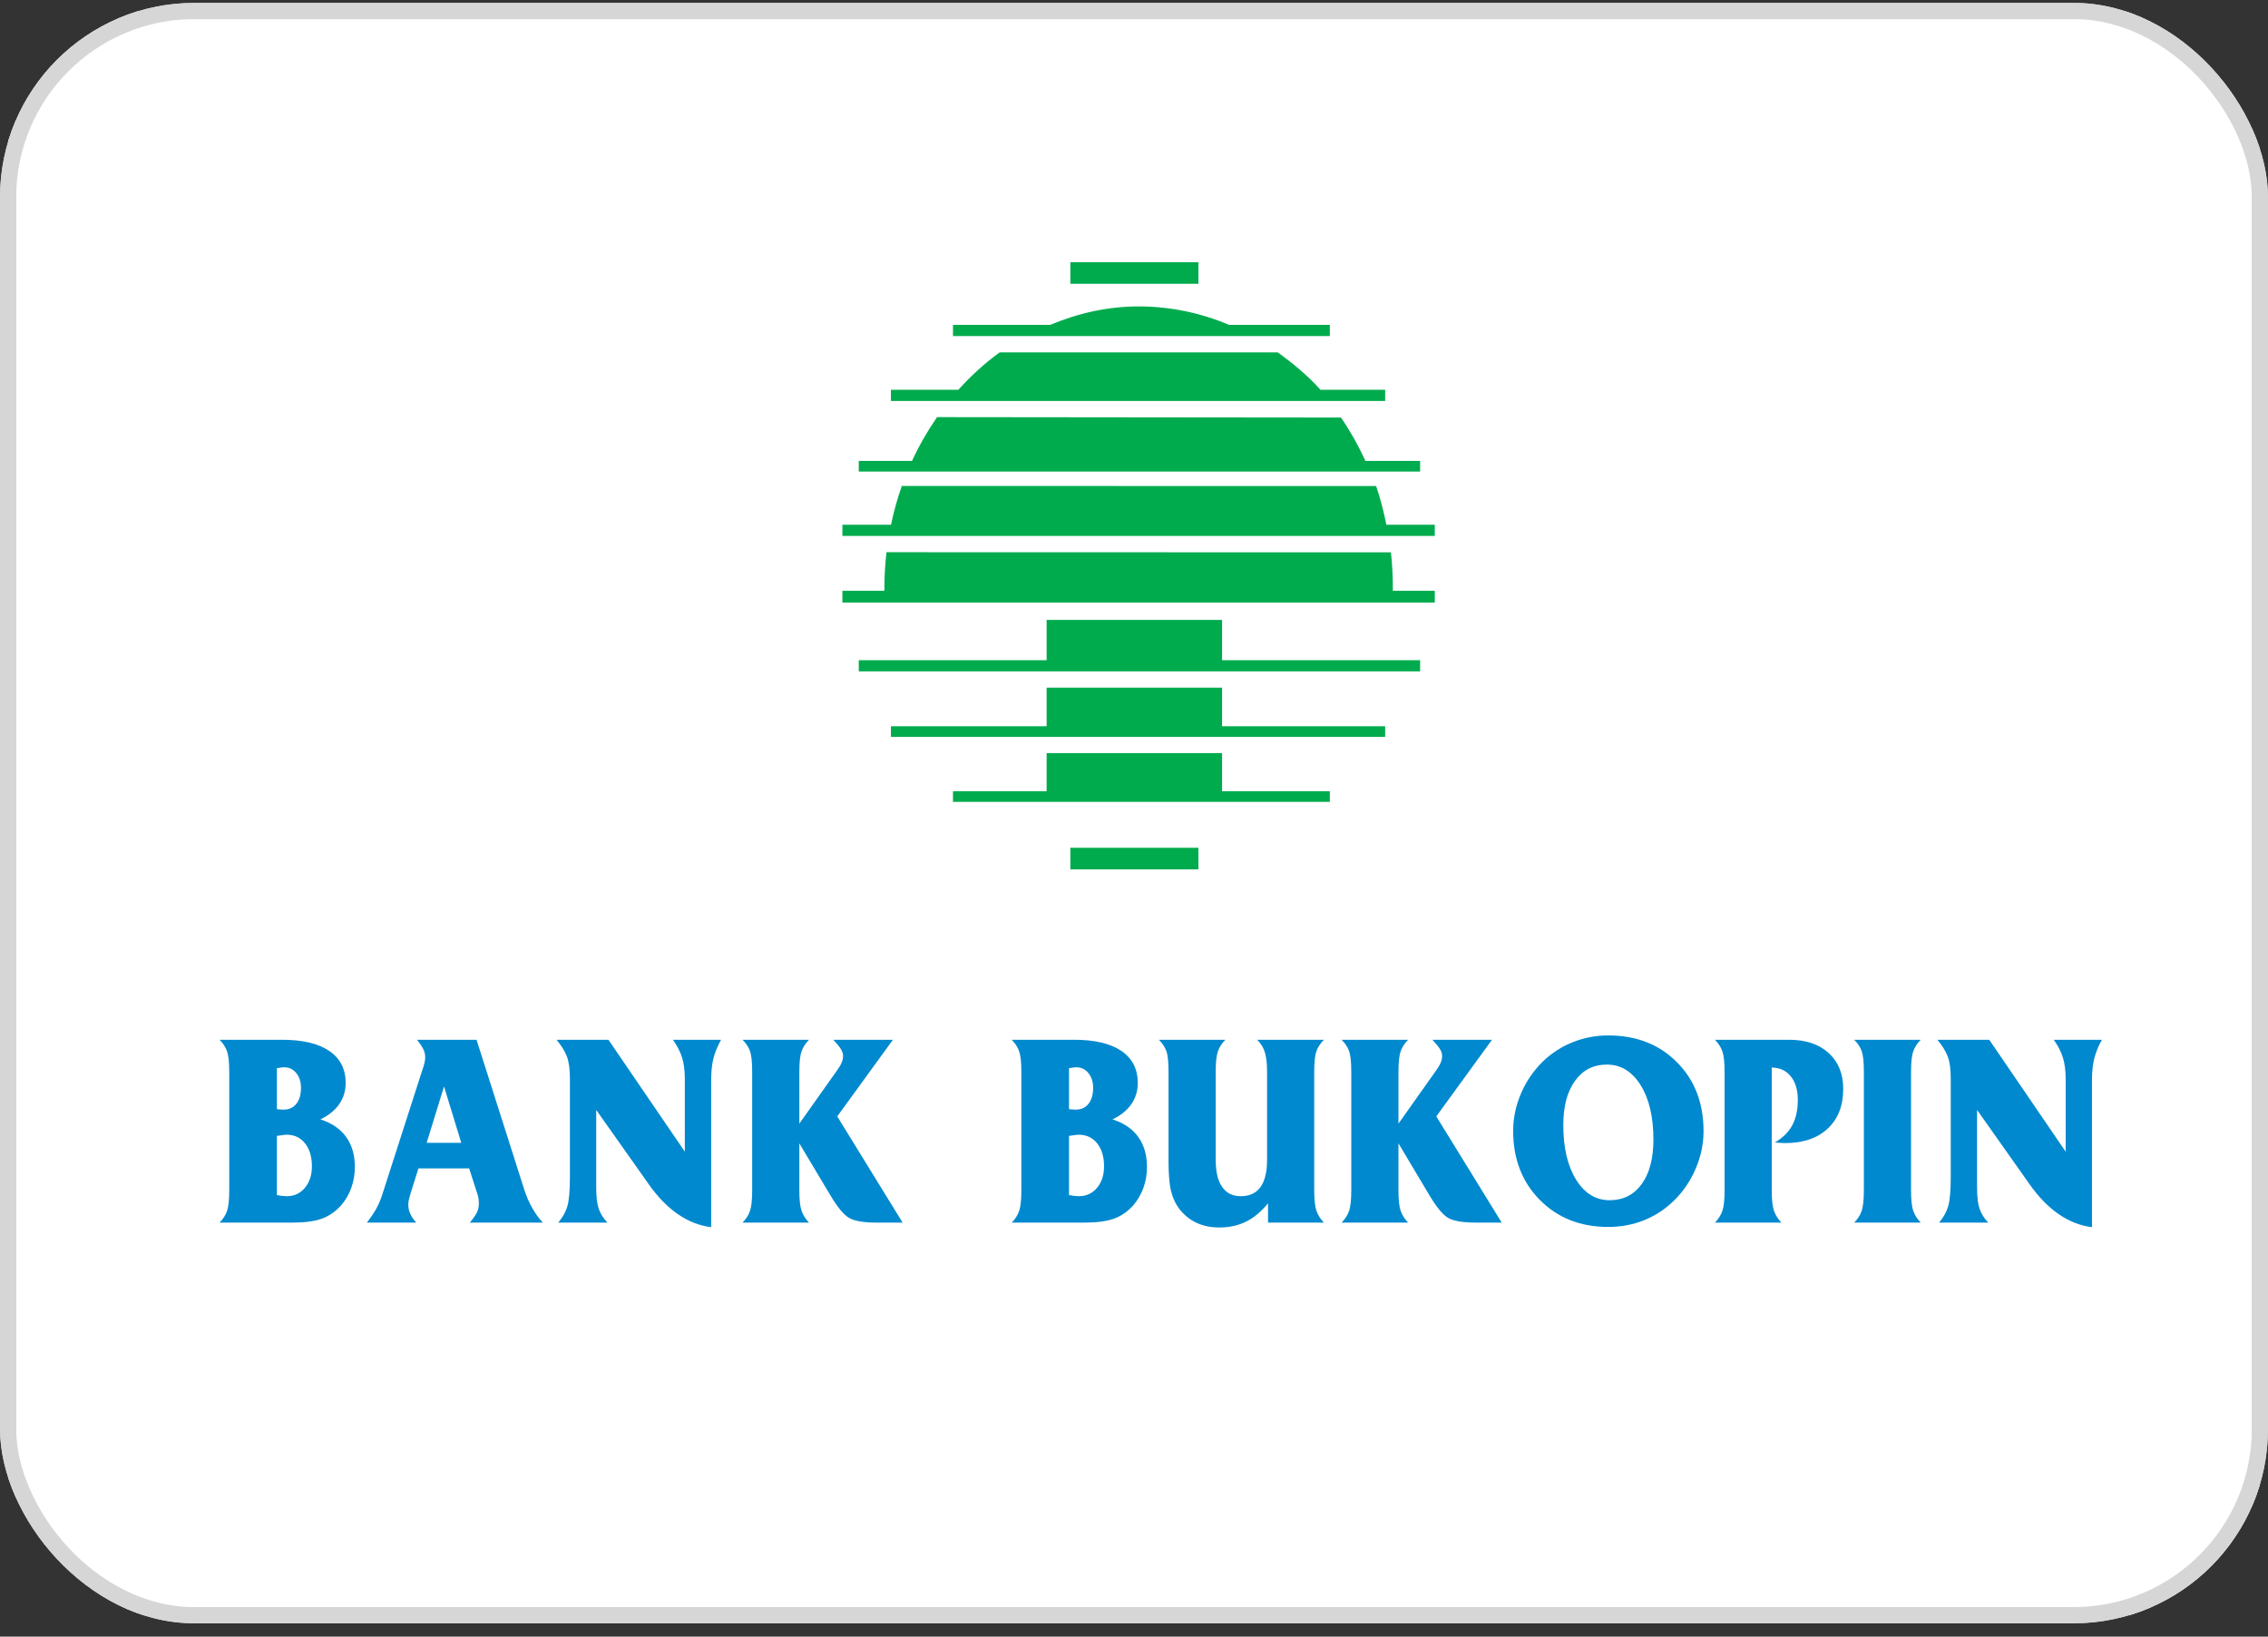 <svg width="140" height="101" viewBox="0 0 140 101" fill="none" xmlns="http://www.w3.org/2000/svg">
<rect x="0" y="0" width="140" height="101" fill="#333333" stroke="none"/>
<g clip-path="url(#clip0_4012_2760)">
<rect x="0.5" y="0.679" width="139" height="99" rx="3.5" fill="white" stroke="#D6D6D6"/>
<path fill-rule="evenodd" clip-rule="evenodd" d="M66.071 17.512H73.977V16.179H66.071V17.512Z" fill="#00AB4E"/>
<path fill-rule="evenodd" clip-rule="evenodd" d="M64.607 38.255V40.743H53.01V41.434H87.662V40.743H75.436V38.255H64.607Z" fill="#00AB4E"/>
<path fill-rule="evenodd" clip-rule="evenodd" d="M54.995 44.82V45.476H85.504V44.82H75.436V42.435H64.607V44.82H54.995Z" fill="#00AB4E"/>
<path fill-rule="evenodd" clip-rule="evenodd" d="M64.607 46.478V48.828H58.826V49.486H82.088V48.828H75.436V46.478H64.607Z" fill="#00AB4E"/>
<path fill-rule="evenodd" clip-rule="evenodd" d="M66.071 53.652H73.976V52.318H66.071V53.652Z" fill="#00AB4E"/>
<path fill-rule="evenodd" clip-rule="evenodd" d="M58.826 20.049H64.826C66.527 19.335 68.364 18.91 70.284 18.91C72.249 18.91 74.132 19.314 75.869 20.049H82.088V20.739H58.826V20.049Z" fill="#00AB4E"/>
<path fill-rule="evenodd" clip-rule="evenodd" d="M54.995 24.055H59.16C59.933 23.192 60.786 22.414 61.708 21.745L78.876 21.747C79.833 22.443 80.715 23.165 81.51 24.055H85.504V24.745H54.995V24.055Z" fill="#00AB4E"/>
<path fill-rule="evenodd" clip-rule="evenodd" d="M53.01 28.444H56.298C56.738 27.487 57.259 26.588 57.843 25.742L82.777 25.768C83.35 26.605 83.855 27.5 84.286 28.444H87.662V29.101H53.01V28.444Z" fill="#00AB4E"/>
<path fill-rule="evenodd" clip-rule="evenodd" d="M52 32.382H55.002C55.172 31.561 55.396 30.762 55.668 29.989L84.946 29.995C85.211 30.757 85.415 31.57 85.579 32.382H88.567V33.075H52V32.382Z" fill="#00AB4E"/>
<path fill-rule="evenodd" clip-rule="evenodd" d="M52 36.461H54.59V36.366C54.59 35.591 54.635 34.827 54.721 34.079L85.86 34.087C85.943 34.834 85.979 35.593 85.979 36.366V36.461H88.567V37.186H52V36.461Z" fill="#00AB4E"/>
<path fill-rule="evenodd" clip-rule="evenodd" d="M65.989 68.446C66.054 68.456 66.118 68.464 66.18 68.469C66.243 68.476 66.319 68.478 66.408 68.478C66.737 68.478 66.998 68.359 67.189 68.121C67.381 67.883 67.477 67.554 67.477 67.131C67.477 66.763 67.379 66.461 67.184 66.222C66.992 65.984 66.742 65.865 66.438 65.865C66.399 65.865 66.341 65.869 66.266 65.877C66.191 65.886 66.1 65.9 65.989 65.921V68.446ZM65.989 73.755C66.12 73.777 66.235 73.793 66.341 73.805C66.445 73.815 66.533 73.821 66.603 73.821C67.055 73.821 67.427 73.647 67.717 73.305C68.006 72.961 68.151 72.517 68.151 71.977C68.151 71.386 68.01 70.914 67.724 70.558C67.439 70.203 67.061 70.026 66.588 70.026C66.523 70.026 66.382 70.042 66.169 70.074C66.09 70.085 66.03 70.094 65.989 70.099V73.755ZM62.451 75.451C62.67 75.23 62.824 74.988 62.913 74.724C63.002 74.462 63.047 74.039 63.047 73.456V66.149C63.047 65.564 63.002 65.144 62.913 64.885C62.824 64.628 62.67 64.389 62.451 64.167H66.31C67.576 64.167 68.546 64.398 69.222 64.856C69.897 65.317 70.233 65.974 70.233 66.831C70.233 67.323 70.101 67.761 69.835 68.143C69.569 68.525 69.181 68.837 68.672 69.081C69.373 69.304 69.901 69.663 70.262 70.163C70.622 70.66 70.801 71.281 70.801 72.022C70.801 72.461 70.732 72.879 70.592 73.278C70.452 73.677 70.248 74.035 69.978 74.356C69.635 74.751 69.236 75.031 68.788 75.198C68.338 75.368 67.717 75.451 66.924 75.451H62.451Z" fill="#0089CF"/>
<path fill-rule="evenodd" clip-rule="evenodd" d="M75.044 71.579C75.044 72.308 75.174 72.865 75.439 73.247C75.704 73.63 76.088 73.821 76.591 73.821C77.131 73.821 77.535 73.634 77.808 73.256C78.079 72.879 78.214 72.319 78.214 71.579V66.149C78.214 65.667 78.174 65.279 78.089 64.98C78.009 64.683 77.847 64.411 77.602 64.167H81.722C81.509 64.384 81.356 64.616 81.263 64.867C81.172 65.115 81.125 65.542 81.125 66.149V73.456C81.125 74.039 81.172 74.462 81.263 74.723C81.356 74.989 81.509 75.23 81.722 75.45H78.274V74.259C77.855 74.771 77.404 75.15 76.921 75.389C76.437 75.63 75.888 75.751 75.275 75.751C74.752 75.751 74.287 75.658 73.883 75.474C73.48 75.292 73.13 75.018 72.836 74.655C72.581 74.33 72.4 73.955 72.293 73.526C72.185 73.1 72.132 72.483 72.132 71.675V66.149C72.132 65.542 72.088 65.115 71.997 64.867C71.908 64.616 71.755 64.384 71.533 64.167H75.639C75.422 64.39 75.267 64.629 75.178 64.887C75.087 65.144 75.044 65.565 75.044 66.149V71.579Z" fill="#0089CF"/>
<path fill-rule="evenodd" clip-rule="evenodd" d="M86.325 73.452C86.325 74.039 86.369 74.462 86.461 74.723C86.554 74.988 86.707 75.23 86.921 75.451H82.814C83.032 75.23 83.188 74.988 83.278 74.723C83.367 74.462 83.412 74.039 83.412 73.452V66.149C83.412 65.542 83.367 65.115 83.278 64.867C83.188 64.617 83.032 64.384 82.814 64.168H86.921C86.702 64.389 86.546 64.628 86.457 64.887C86.369 65.143 86.325 65.564 86.325 66.149V69.342L88.588 66.149C88.759 65.917 88.871 65.729 88.931 65.584C88.991 65.441 89.02 65.303 89.02 65.166C89.02 65.042 88.983 64.911 88.905 64.772C88.828 64.635 88.667 64.433 88.422 64.168H92.098L88.661 68.896L92.699 75.451H91.132C90.32 75.451 89.745 75.358 89.412 75.171C89.076 74.984 88.691 74.523 88.249 73.786L86.325 70.561V73.452Z" fill="#0089CF"/>
<path fill-rule="evenodd" clip-rule="evenodd" d="M99.274 75.718C97.558 75.718 96.15 75.162 95.052 74.052C93.953 72.942 93.405 71.52 93.405 69.792C93.405 69.003 93.567 68.231 93.889 67.481C94.21 66.73 94.665 66.068 95.253 65.493C95.793 64.978 96.407 64.585 97.096 64.311C97.785 64.038 98.51 63.9 99.274 63.9C101.004 63.9 102.419 64.451 103.513 65.55C104.61 66.651 105.157 68.07 105.157 69.809C105.157 70.601 104.993 71.377 104.665 72.137C104.338 72.899 103.887 73.558 103.307 74.116C102.774 74.636 102.162 75.033 101.476 75.308C100.786 75.581 100.052 75.718 99.274 75.718ZM96.5 69.429C96.5 70.827 96.764 71.95 97.289 72.798C97.814 73.647 98.504 74.069 99.362 74.069C100.194 74.069 100.853 73.739 101.336 73.076C101.821 72.41 102.063 71.494 102.063 70.324C102.063 68.925 101.797 67.805 101.269 66.962C100.741 66.119 100.046 65.698 99.184 65.698C98.362 65.698 97.708 66.031 97.226 66.698C96.742 67.365 96.5 68.275 96.5 69.429Z" fill="#0089CF"/>
<path fill-rule="evenodd" clip-rule="evenodd" d="M110.443 64.167C111.471 64.167 112.284 64.44 112.883 64.987C113.481 65.534 113.779 66.271 113.779 67.197C113.779 68.236 113.46 69.053 112.823 69.648C112.185 70.244 111.31 70.542 110.198 70.542C110.074 70.542 109.873 70.531 109.591 70.51H109.555C110.037 70.228 110.398 69.875 110.629 69.453C110.859 69.027 110.976 68.504 110.976 67.882C110.976 67.272 110.834 66.788 110.545 66.428C110.258 66.07 109.866 65.887 109.367 65.881V73.451C109.367 74.036 109.413 74.461 109.507 74.723C109.597 74.986 109.75 75.229 109.965 75.451H105.86C106.076 75.229 106.232 74.986 106.322 74.723C106.412 74.461 106.456 74.036 106.456 73.451V66.157C106.456 65.57 106.412 65.147 106.322 64.888C106.232 64.63 106.076 64.39 105.86 64.167H110.443Z" fill="#0089CF"/>
<path fill-rule="evenodd" clip-rule="evenodd" d="M117.965 73.452C117.965 74.039 118.01 74.462 118.102 74.723C118.194 74.988 118.347 75.23 118.563 75.451H114.457C114.675 75.23 114.83 74.988 114.919 74.723C115.008 74.462 115.053 74.039 115.053 73.452V66.149C115.053 65.542 115.008 65.115 114.919 64.867C114.83 64.617 114.675 64.384 114.457 64.168H118.563C118.343 64.389 118.19 64.628 118.1 64.887C118.01 65.143 117.965 65.564 117.965 66.149V73.452Z" fill="#0089CF"/>
<path fill-rule="evenodd" clip-rule="evenodd" d="M119.695 75.45C119.959 75.142 120.147 74.811 120.253 74.458C120.362 74.101 120.416 73.49 120.416 72.624V66.563C120.416 65.968 120.353 65.509 120.224 65.182C120.098 64.857 119.885 64.519 119.59 64.167H122.793L127.511 71.073V66.62C127.511 66.072 127.453 65.621 127.336 65.259C127.223 64.899 127.036 64.535 126.775 64.167H129.748C129.533 64.552 129.377 64.93 129.282 65.3C129.184 65.672 129.134 66.129 129.134 66.669V67.132V75.734C127.684 75.55 126.393 74.662 125.273 73.071C125.232 73.01 125.204 72.969 125.183 72.942L122.041 68.498V73.29C122.041 73.864 122.093 74.3 122.198 74.601C122.302 74.904 122.48 75.186 122.729 75.45H119.695Z" fill="#0089CF"/>
<path fill-rule="evenodd" clip-rule="evenodd" d="M17.093 68.446C17.159 68.456 17.222 68.464 17.284 68.469C17.346 68.476 17.422 68.478 17.513 68.478C17.84 68.478 18.101 68.359 18.291 68.121C18.484 67.883 18.579 67.554 18.579 67.131C18.579 66.763 18.482 66.461 18.289 66.222C18.095 65.984 17.845 65.865 17.542 65.865C17.502 65.865 17.444 65.869 17.369 65.877C17.294 65.886 17.204 65.9 17.093 65.921V68.446ZM17.093 73.755C17.223 73.777 17.339 73.793 17.444 73.805C17.55 73.815 17.637 73.821 17.705 73.821C18.161 73.821 18.531 73.647 18.82 73.305C19.109 72.961 19.254 72.517 19.254 71.977C19.254 71.386 19.113 70.914 18.828 70.558C18.544 70.203 18.165 70.026 17.692 70.026C17.627 70.026 17.488 70.042 17.273 70.074C17.194 70.085 17.134 70.094 17.093 70.099V73.755ZM13.554 75.451C13.773 75.23 13.927 74.988 14.017 74.724C14.107 74.462 14.151 74.039 14.151 73.456V66.149C14.151 65.564 14.107 65.144 14.017 64.885C13.927 64.628 13.773 64.389 13.554 64.167H17.414C18.68 64.167 19.649 64.398 20.325 64.856C21 65.317 21.338 65.974 21.338 66.831C21.338 67.323 21.204 67.761 20.938 68.143C20.67 68.525 20.284 68.837 19.777 69.081C20.477 69.304 21.006 69.663 21.365 70.163C21.725 70.66 21.905 71.281 21.905 72.022C21.905 72.461 21.834 72.879 21.695 73.278C21.556 73.677 21.351 74.035 21.082 74.356C20.737 74.751 20.339 75.031 19.89 75.198C19.442 75.368 18.82 75.451 18.027 75.451H13.554Z" fill="#0089CF"/>
<path fill-rule="evenodd" clip-rule="evenodd" d="M26.338 70.525H28.473L27.409 67.05L26.338 70.525ZM22.645 75.451C22.88 75.152 23.07 74.869 23.222 74.599C23.37 74.329 23.491 74.052 23.581 73.772L26.017 66.198C26.032 66.149 26.055 66.081 26.084 65.994C26.193 65.686 26.248 65.44 26.248 65.255C26.248 65.087 26.213 64.924 26.14 64.768C26.069 64.612 25.935 64.41 25.74 64.167H29.416L32.364 73.421C32.494 73.829 32.658 74.204 32.856 74.549C33.051 74.895 33.269 75.197 33.51 75.451H29.005C29.235 75.169 29.384 74.95 29.454 74.793C29.523 74.637 29.558 74.468 29.558 74.29C29.558 74.182 29.551 74.078 29.541 73.983C29.527 73.885 29.508 73.801 29.483 73.73L28.96 72.107H25.829L25.343 73.656C25.284 73.857 25.244 74.003 25.228 74.095C25.211 74.188 25.203 74.268 25.203 74.339C25.203 74.534 25.243 74.724 25.325 74.907C25.407 75.091 25.532 75.273 25.695 75.451H22.645Z" fill="#0089CF"/>
<path fill-rule="evenodd" clip-rule="evenodd" d="M34.458 75.45C34.724 75.142 34.91 74.811 35.017 74.458C35.126 74.101 35.18 73.49 35.18 72.624V66.563C35.18 65.968 35.115 65.509 34.988 65.182C34.861 64.857 34.648 64.519 34.352 64.167H37.558L42.274 71.073V66.62C42.274 66.072 42.217 65.621 42.102 65.259C41.986 64.899 41.798 64.535 41.538 64.167H44.51C44.297 64.552 44.141 64.93 44.044 65.3C43.946 65.672 43.899 66.129 43.899 66.669V67.132V75.734C42.445 75.55 41.16 74.662 40.036 73.071C39.995 73.01 39.965 72.969 39.947 72.942L36.803 68.498V73.29C36.803 73.864 36.857 74.3 36.961 74.601C37.066 74.904 37.245 75.186 37.495 75.45H34.458Z" fill="#0089CF"/>
<path fill-rule="evenodd" clip-rule="evenodd" d="M49.342 73.452C49.342 74.039 49.389 74.462 49.48 74.723C49.572 74.988 49.726 75.23 49.939 75.451H45.834C46.054 75.23 46.207 74.988 46.297 74.723C46.386 74.462 46.431 74.039 46.431 73.452V66.149C46.431 65.542 46.386 65.115 46.297 64.867C46.207 64.617 46.054 64.384 45.834 64.168H49.939C49.721 64.389 49.566 64.628 49.477 64.887C49.386 65.143 49.342 65.564 49.342 66.149V69.342L51.605 66.149C51.776 65.917 51.891 65.729 51.951 65.584C52.011 65.441 52.041 65.303 52.041 65.166C52.041 65.042 52.002 64.911 51.924 64.772C51.847 64.635 51.686 64.433 51.442 64.168H55.119L51.682 68.896L55.717 75.451H54.153C53.339 75.451 52.765 75.358 52.432 75.171C52.096 74.984 51.709 74.523 51.27 73.786L49.342 70.561V73.452Z" fill="#0089CF"/>
</g>
<rect x="0.5" y="0.679" width="139" height="99" rx="11.5" stroke="#D6D6D6"/>
<defs>
<clipPath id="clip0_4012_2760">
<rect y="0.179" width="140" height="100" rx="12" fill="white"/>
</clipPath>
</defs>
</svg>
